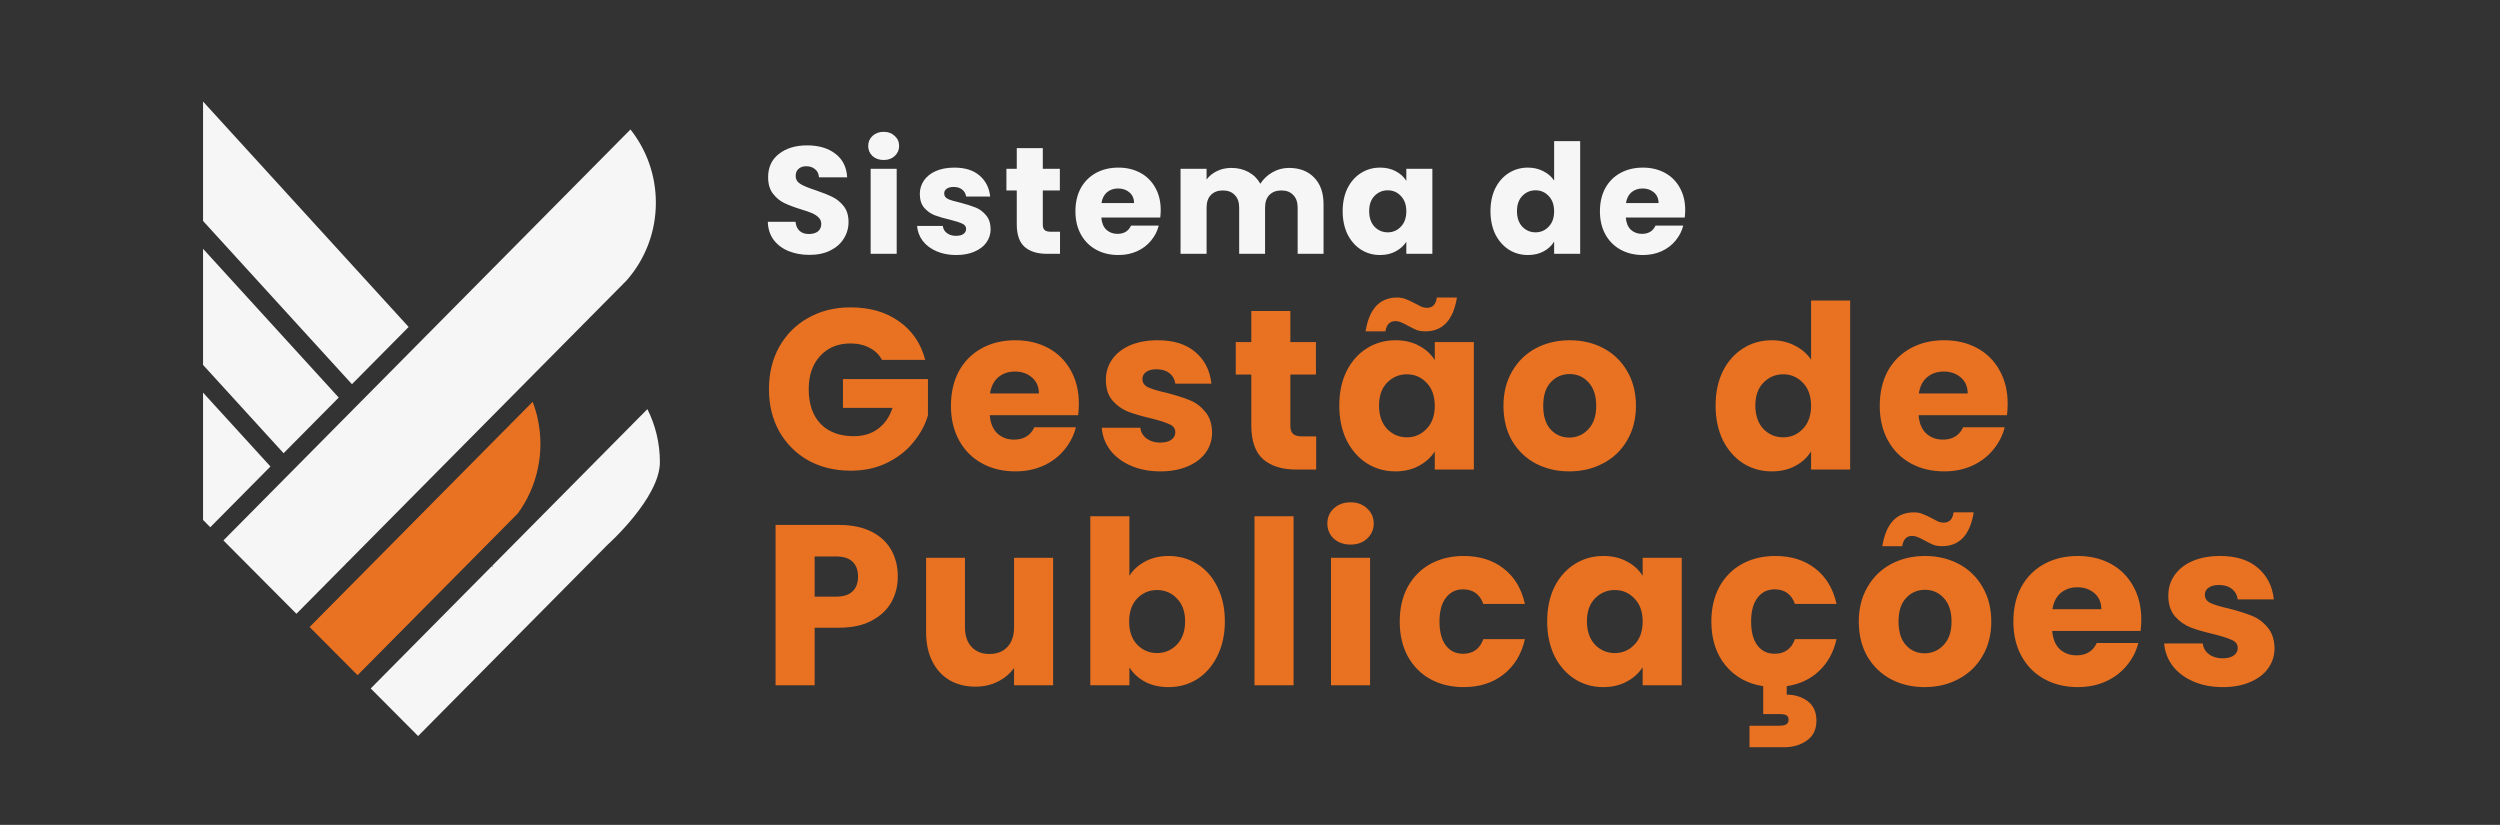 <svg width="197" height="65" viewBox="0 0 197 65" fill="none" xmlns="http://www.w3.org/2000/svg">
<rect x="0" y="0" width="197" height="65" fill="#333333" stroke="none"/>
<path d="M42.585 34.983C42.585 35.65 42.514 36.3 42.381 36.926C42.106 38.227 41.559 39.425 40.803 40.458V40.459L38.872 42.408L38.87 42.409C38.857 42.42 38.842 42.431 38.828 42.441L38.834 42.447L37.792 43.499L37.474 43.819L28.176 53.206L24.396 49.409L34.175 39.534L34.286 39.422L41.973 31.661C42.369 32.691 42.585 33.811 42.585 34.983Z" fill="#E97222"/>
<path d="M32.201 25.764L32.095 25.872L27.733 30.275L16 17.411V8L32.201 25.764Z" fill="#F6F6F6"/>
<path d="M51.682 15.97C51.682 18.315 50.817 20.455 49.391 22.082L49.391 22.083L28.838 42.832L28.788 42.883L27.802 43.879L27.391 44.293C27.33 44.338 27.275 44.393 27.23 44.456L23.358 48.366L17.605 42.586L49.68 10.203C50.933 11.782 51.682 13.788 51.682 15.97Z" fill="#F6F6F6"/>
<path d="M26.692 31.328L22.346 35.713L16 28.755V19.605L26.692 31.328Z" fill="#F6F6F6"/>
<path d="M21.311 36.76L16.57 41.546L16 40.973V30.938L21.311 36.76Z" fill="#F6F6F6"/>
<path d="M52 36.413C52 39.249 47.864 42.938 47.864 42.938L32.946 58L29.213 54.25L33.333 50.09C33.344 50.079 33.357 50.066 33.368 50.055L33.403 50.019L38.749 44.621C38.789 44.643 38.83 44.663 38.871 44.683L38.784 44.587L51.014 32.239C51.645 33.492 52 34.91 52 36.413Z" fill="#F6F6F6"/>
<path d="M63.792 20.084C63.176 20.084 62.624 19.984 62.136 19.784C61.648 19.584 61.256 19.288 60.96 18.896C60.672 18.504 60.52 18.032 60.504 17.48H62.688C62.72 17.792 62.828 18.032 63.012 18.2C63.196 18.36 63.436 18.44 63.732 18.44C64.036 18.44 64.276 18.372 64.452 18.236C64.628 18.092 64.716 17.896 64.716 17.648C64.716 17.44 64.644 17.268 64.5 17.132C64.364 16.996 64.192 16.884 63.984 16.796C63.784 16.708 63.496 16.608 63.12 16.496C62.576 16.328 62.132 16.16 61.788 15.992C61.444 15.824 61.148 15.576 60.9 15.248C60.652 14.92 60.528 14.492 60.528 13.964C60.528 13.18 60.812 12.568 61.38 12.128C61.948 11.68 62.688 11.456 63.6 11.456C64.528 11.456 65.276 11.68 65.844 12.128C66.412 12.568 66.716 13.184 66.756 13.976H64.536C64.52 13.704 64.42 13.492 64.236 13.34C64.052 13.18 63.816 13.1 63.528 13.1C63.28 13.1 63.08 13.168 62.928 13.304C62.776 13.432 62.7 13.62 62.7 13.868C62.7 14.14 62.828 14.352 63.084 14.504C63.34 14.656 63.74 14.82 64.284 14.996C64.828 15.18 65.268 15.356 65.604 15.524C65.948 15.692 66.244 15.936 66.492 16.256C66.74 16.576 66.864 16.988 66.864 17.492C66.864 17.972 66.74 18.408 66.492 18.8C66.252 19.192 65.9 19.504 65.436 19.736C64.972 19.968 64.424 20.084 63.792 20.084ZM69.639 12.608C69.279 12.608 68.983 12.504 68.751 12.296C68.527 12.08 68.415 11.816 68.415 11.504C68.415 11.184 68.527 10.92 68.751 10.712C68.983 10.496 69.279 10.388 69.639 10.388C69.991 10.388 70.279 10.496 70.503 10.712C70.735 10.92 70.851 11.184 70.851 11.504C70.851 11.816 70.735 12.08 70.503 12.296C70.279 12.504 69.991 12.608 69.639 12.608ZM70.659 13.304V20H68.607V13.304H70.659ZM75.35 20.096C74.766 20.096 74.246 19.996 73.79 19.796C73.334 19.596 72.974 19.324 72.71 18.98C72.446 18.628 72.298 18.236 72.266 17.804H74.294C74.318 18.036 74.426 18.224 74.618 18.368C74.81 18.512 75.046 18.584 75.326 18.584C75.582 18.584 75.778 18.536 75.914 18.44C76.058 18.336 76.13 18.204 76.13 18.044C76.13 17.852 76.03 17.712 75.83 17.624C75.63 17.528 75.306 17.424 74.858 17.312C74.378 17.2 73.978 17.084 73.658 16.964C73.338 16.836 73.062 16.64 72.83 16.376C72.598 16.104 72.482 15.74 72.482 15.284C72.482 14.9 72.586 14.552 72.794 14.24C73.01 13.92 73.322 13.668 73.73 13.484C74.146 13.3 74.638 13.208 75.206 13.208C76.046 13.208 76.706 13.416 77.186 13.832C77.674 14.248 77.954 14.8 78.026 15.488H76.13C76.098 15.256 75.994 15.072 75.818 14.936C75.65 14.8 75.426 14.732 75.146 14.732C74.906 14.732 74.722 14.78 74.594 14.876C74.466 14.964 74.402 15.088 74.402 15.248C74.402 15.44 74.502 15.584 74.702 15.68C74.91 15.776 75.23 15.872 75.662 15.968C76.158 16.096 76.562 16.224 76.874 16.352C77.186 16.472 77.458 16.672 77.69 16.952C77.93 17.224 78.054 17.592 78.062 18.056C78.062 18.448 77.95 18.8 77.726 19.112C77.51 19.416 77.194 19.656 76.778 19.832C76.37 20.008 75.894 20.096 75.35 20.096ZM83.529 18.26V20H82.485C81.741 20 81.161 19.82 80.745 19.46C80.329 19.092 80.121 18.496 80.121 17.672V15.008H79.305V13.304H80.121V11.672H82.173V13.304H83.517V15.008H82.173V17.696C82.173 17.896 82.221 18.04 82.317 18.128C82.413 18.216 82.573 18.26 82.797 18.26H83.529ZM91.464 16.544C91.464 16.736 91.452 16.936 91.428 17.144H86.784C86.816 17.56 86.948 17.88 87.18 18.104C87.42 18.32 87.712 18.428 88.056 18.428C88.568 18.428 88.924 18.212 89.124 17.78H91.308C91.196 18.22 90.992 18.616 90.696 18.968C90.408 19.32 90.044 19.596 89.604 19.796C89.164 19.996 88.672 20.096 88.128 20.096C87.472 20.096 86.888 19.956 86.376 19.676C85.864 19.396 85.464 18.996 85.176 18.476C84.888 17.956 84.744 17.348 84.744 16.652C84.744 15.956 84.884 15.348 85.164 14.828C85.452 14.308 85.852 13.908 86.364 13.628C86.876 13.348 87.464 13.208 88.128 13.208C88.776 13.208 89.352 13.344 89.856 13.616C90.36 13.888 90.752 14.276 91.032 14.78C91.32 15.284 91.464 15.872 91.464 16.544ZM89.364 16.004C89.364 15.652 89.244 15.372 89.004 15.164C88.764 14.956 88.464 14.852 88.104 14.852C87.76 14.852 87.468 14.952 87.228 15.152C86.996 15.352 86.852 15.636 86.796 16.004H89.364ZM101.571 13.232C102.403 13.232 103.063 13.484 103.551 13.988C104.047 14.492 104.295 15.192 104.295 16.088V20H102.255V16.364C102.255 15.932 102.139 15.6 101.907 15.368C101.683 15.128 101.371 15.008 100.971 15.008C100.571 15.008 100.255 15.128 100.023 15.368C99.799 15.6 99.687 15.932 99.687 16.364V20H97.647V16.364C97.647 15.932 97.531 15.6 97.299 15.368C97.075 15.128 96.763 15.008 96.363 15.008C95.963 15.008 95.647 15.128 95.415 15.368C95.191 15.6 95.079 15.932 95.079 16.364V20H93.027V13.304H95.079V14.144C95.287 13.864 95.559 13.644 95.895 13.484C96.231 13.316 96.611 13.232 97.035 13.232C97.539 13.232 97.987 13.34 98.379 13.556C98.779 13.772 99.091 14.08 99.315 14.48C99.547 14.112 99.863 13.812 100.263 13.58C100.663 13.348 101.099 13.232 101.571 13.232ZM105.802 16.64C105.802 15.952 105.93 15.348 106.186 14.828C106.45 14.308 106.806 13.908 107.254 13.628C107.702 13.348 108.202 13.208 108.754 13.208C109.226 13.208 109.638 13.304 109.99 13.496C110.35 13.688 110.626 13.94 110.818 14.252V13.304H112.87V20H110.818V19.052C110.618 19.364 110.338 19.616 109.978 19.808C109.626 20 109.214 20.096 108.742 20.096C108.198 20.096 107.702 19.956 107.254 19.676C106.806 19.388 106.45 18.984 106.186 18.464C105.93 17.936 105.802 17.328 105.802 16.64ZM110.818 16.652C110.818 16.14 110.674 15.736 110.386 15.44C110.106 15.144 109.762 14.996 109.354 14.996C108.946 14.996 108.598 15.144 108.31 15.44C108.03 15.728 107.89 16.128 107.89 16.64C107.89 17.152 108.03 17.56 108.31 17.864C108.598 18.16 108.946 18.308 109.354 18.308C109.762 18.308 110.106 18.16 110.386 17.864C110.674 17.568 110.818 17.164 110.818 16.652ZM117.449 16.64C117.449 15.952 117.577 15.348 117.833 14.828C118.097 14.308 118.453 13.908 118.901 13.628C119.349 13.348 119.849 13.208 120.401 13.208C120.841 13.208 121.241 13.3 121.601 13.484C121.969 13.668 122.257 13.916 122.465 14.228V11.12H124.517V20H122.465V19.04C122.273 19.36 121.997 19.616 121.637 19.808C121.285 20 120.873 20.096 120.401 20.096C119.849 20.096 119.349 19.956 118.901 19.676C118.453 19.388 118.097 18.984 117.833 18.464C117.577 17.936 117.449 17.328 117.449 16.64ZM122.465 16.652C122.465 16.14 122.321 15.736 122.033 15.44C121.753 15.144 121.409 14.996 121.001 14.996C120.593 14.996 120.245 15.144 119.957 15.44C119.677 15.728 119.537 16.128 119.537 16.64C119.537 17.152 119.677 17.56 119.957 17.864C120.245 18.16 120.593 18.308 121.001 18.308C121.409 18.308 121.753 18.16 122.033 17.864C122.321 17.568 122.465 17.164 122.465 16.652ZM132.794 16.544C132.794 16.736 132.782 16.936 132.758 17.144H128.114C128.146 17.56 128.278 17.88 128.51 18.104C128.75 18.32 129.042 18.428 129.386 18.428C129.898 18.428 130.254 18.212 130.454 17.78H132.638C132.526 18.22 132.322 18.616 132.026 18.968C131.738 19.32 131.374 19.596 130.934 19.796C130.494 19.996 130.002 20.096 129.458 20.096C128.802 20.096 128.218 19.956 127.706 19.676C127.194 19.396 126.794 18.996 126.506 18.476C126.218 17.956 126.074 17.348 126.074 16.652C126.074 15.956 126.214 15.348 126.494 14.828C126.782 14.308 127.182 13.908 127.694 13.628C128.206 13.348 128.794 13.208 129.458 13.208C130.106 13.208 130.682 13.344 131.186 13.616C131.69 13.888 132.082 14.276 132.362 14.78C132.65 15.284 132.794 15.872 132.794 16.544ZM130.694 16.004C130.694 15.652 130.574 15.372 130.334 15.164C130.094 14.956 129.794 14.852 129.434 14.852C129.09 14.852 128.798 14.952 128.558 15.152C128.326 15.352 128.182 15.636 128.126 16.004H130.694Z" fill="#F6F6F6"/>
<path d="M69.504 28.36C69.276 27.94 68.946 27.622 68.514 27.406C68.094 27.178 67.596 27.064 67.02 27.064C66.024 27.064 65.226 27.394 64.626 28.054C64.026 28.702 63.726 29.572 63.726 30.664C63.726 31.828 64.038 32.74 64.662 33.4C65.298 34.048 66.168 34.372 67.272 34.372C68.028 34.372 68.664 34.18 69.18 33.796C69.708 33.412 70.092 32.86 70.332 32.14H66.426V29.872H73.122V32.734C72.894 33.502 72.504 34.216 71.952 34.876C71.412 35.536 70.722 36.07 69.882 36.478C69.042 36.886 68.094 37.09 67.038 37.09C65.79 37.09 64.674 36.82 63.69 36.28C62.718 35.728 61.956 34.966 61.404 33.994C60.864 33.022 60.594 31.912 60.594 30.664C60.594 29.416 60.864 28.306 61.404 27.334C61.956 26.35 62.718 25.588 63.69 25.048C64.662 24.496 65.772 24.22 67.02 24.22C68.532 24.22 69.804 24.586 70.836 25.318C71.88 26.05 72.57 27.064 72.906 28.36H69.504ZM85.015 31.816C85.015 32.104 84.997 32.404 84.961 32.716H77.995C78.043 33.34 78.241 33.82 78.589 34.156C78.949 34.48 79.387 34.642 79.903 34.642C80.671 34.642 81.205 34.318 81.505 33.67H84.781C84.613 34.33 84.307 34.924 83.863 35.452C83.431 35.98 82.885 36.394 82.225 36.694C81.565 36.994 80.827 37.144 80.011 37.144C79.027 37.144 78.151 36.934 77.383 36.514C76.615 36.094 76.015 35.494 75.583 34.714C75.151 33.934 74.935 33.022 74.935 31.978C74.935 30.934 75.145 30.022 75.565 29.242C75.997 28.462 76.597 27.862 77.365 27.442C78.133 27.022 79.015 26.812 80.011 26.812C80.983 26.812 81.847 27.016 82.603 27.424C83.359 27.832 83.947 28.414 84.367 29.17C84.799 29.926 85.015 30.808 85.015 31.816ZM81.865 31.006C81.865 30.478 81.685 30.058 81.325 29.746C80.965 29.434 80.515 29.278 79.975 29.278C79.459 29.278 79.021 29.428 78.661 29.728C78.313 30.028 78.097 30.454 78.013 31.006H81.865ZM91.445 37.144C90.569 37.144 89.789 36.994 89.105 36.694C88.421 36.394 87.881 35.986 87.485 35.47C87.089 34.942 86.867 34.354 86.819 33.706H89.861C89.897 34.054 90.059 34.336 90.347 34.552C90.635 34.768 90.989 34.876 91.409 34.876C91.793 34.876 92.087 34.804 92.291 34.66C92.507 34.504 92.615 34.306 92.615 34.066C92.615 33.778 92.465 33.568 92.165 33.436C91.865 33.292 91.379 33.136 90.707 32.968C89.987 32.8 89.387 32.626 88.907 32.446C88.427 32.254 88.013 31.96 87.665 31.564C87.317 31.156 87.143 30.61 87.143 29.926C87.143 29.35 87.299 28.828 87.611 28.36C87.935 27.88 88.403 27.502 89.015 27.226C89.639 26.95 90.377 26.812 91.229 26.812C92.489 26.812 93.479 27.124 94.199 27.748C94.931 28.372 95.351 29.2 95.459 30.232H92.615C92.567 29.884 92.411 29.608 92.147 29.404C91.895 29.2 91.559 29.098 91.139 29.098C90.779 29.098 90.503 29.17 90.311 29.314C90.119 29.446 90.023 29.632 90.023 29.872C90.023 30.16 90.173 30.376 90.473 30.52C90.785 30.664 91.265 30.808 91.913 30.952C92.657 31.144 93.263 31.336 93.731 31.528C94.199 31.708 94.607 32.008 94.955 32.428C95.315 32.836 95.501 33.388 95.513 34.084C95.513 34.672 95.345 35.2 95.009 35.668C94.685 36.124 94.211 36.484 93.587 36.748C92.975 37.012 92.261 37.144 91.445 37.144ZM103.714 34.39V37H102.148C101.032 37 100.162 36.73 99.538 36.19C98.914 35.638 98.602 34.744 98.602 33.508V29.512H97.378V26.956H98.602V24.508H101.68V26.956H103.696V29.512H101.68V33.544C101.68 33.844 101.752 34.06 101.896 34.192C102.04 34.324 102.28 34.39 102.616 34.39H103.714ZM105.536 31.96C105.536 30.928 105.728 30.022 106.112 29.242C106.508 28.462 107.042 27.862 107.714 27.442C108.386 27.022 109.136 26.812 109.964 26.812C110.672 26.812 111.29 26.956 111.818 27.244C112.358 27.532 112.772 27.91 113.06 28.378V26.956H116.138V37H113.06V35.578C112.76 36.046 112.34 36.424 111.8 36.712C111.272 37 110.654 37.144 109.946 37.144C109.13 37.144 108.386 36.934 107.714 36.514C107.042 36.082 106.508 35.476 106.112 34.696C105.728 33.904 105.536 32.992 105.536 31.96ZM113.06 31.978C113.06 31.21 112.844 30.604 112.412 30.16C111.992 29.716 111.476 29.494 110.864 29.494C110.252 29.494 109.73 29.716 109.298 30.16C108.878 30.592 108.668 31.192 108.668 31.96C108.668 32.728 108.878 33.34 109.298 33.796C109.73 34.24 110.252 34.462 110.864 34.462C111.476 34.462 111.992 34.24 112.412 33.796C112.844 33.352 113.06 32.746 113.06 31.978ZM107.606 26.11C107.894 24.334 108.722 23.446 110.09 23.446C110.354 23.446 110.582 23.488 110.774 23.572C110.978 23.644 111.224 23.758 111.512 23.914C111.728 24.034 111.902 24.124 112.034 24.184C112.166 24.232 112.304 24.256 112.448 24.256C112.892 24.256 113.15 23.986 113.222 23.446H114.806C114.518 25.222 113.69 26.11 112.322 26.11C112.058 26.11 111.824 26.074 111.62 26.002C111.428 25.918 111.188 25.798 110.9 25.642C110.684 25.522 110.51 25.438 110.378 25.39C110.246 25.33 110.108 25.3 109.964 25.3C109.52 25.3 109.256 25.57 109.172 26.11H107.606ZM123.657 37.144C122.673 37.144 121.785 36.934 120.993 36.514C120.213 36.094 119.595 35.494 119.139 34.714C118.695 33.934 118.473 33.022 118.473 31.978C118.473 30.946 118.701 30.04 119.157 29.26C119.613 28.468 120.237 27.862 121.029 27.442C121.821 27.022 122.709 26.812 123.693 26.812C124.677 26.812 125.565 27.022 126.357 27.442C127.149 27.862 127.773 28.468 128.229 29.26C128.685 30.04 128.913 30.946 128.913 31.978C128.913 33.01 128.679 33.922 128.211 34.714C127.755 35.494 127.125 36.094 126.321 36.514C125.529 36.934 124.641 37.144 123.657 37.144ZM123.657 34.48C124.245 34.48 124.743 34.264 125.151 33.832C125.571 33.4 125.781 32.782 125.781 31.978C125.781 31.174 125.577 30.556 125.169 30.124C124.773 29.692 124.281 29.476 123.693 29.476C123.093 29.476 122.595 29.692 122.199 30.124C121.803 30.544 121.605 31.162 121.605 31.978C121.605 32.782 121.797 33.4 122.181 33.832C122.577 34.264 123.069 34.48 123.657 34.48ZM135.189 31.96C135.189 30.928 135.381 30.022 135.765 29.242C136.161 28.462 136.695 27.862 137.367 27.442C138.039 27.022 138.789 26.812 139.617 26.812C140.277 26.812 140.877 26.95 141.417 27.226C141.969 27.502 142.401 27.874 142.713 28.342V23.68H145.791V37H142.713V35.56C142.425 36.04 142.011 36.424 141.471 36.712C140.943 37 140.325 37.144 139.617 37.144C138.789 37.144 138.039 36.934 137.367 36.514C136.695 36.082 136.161 35.476 135.765 34.696C135.381 33.904 135.189 32.992 135.189 31.96ZM142.713 31.978C142.713 31.21 142.497 30.604 142.065 30.16C141.645 29.716 141.129 29.494 140.517 29.494C139.905 29.494 139.383 29.716 138.951 30.16C138.531 30.592 138.321 31.192 138.321 31.96C138.321 32.728 138.531 33.34 138.951 33.796C139.383 34.24 139.905 34.462 140.517 34.462C141.129 34.462 141.645 34.24 142.065 33.796C142.497 33.352 142.713 32.746 142.713 31.978ZM158.205 31.816C158.205 32.104 158.187 32.404 158.151 32.716H151.185C151.233 33.34 151.431 33.82 151.779 34.156C152.139 34.48 152.577 34.642 153.093 34.642C153.861 34.642 154.395 34.318 154.695 33.67H157.971C157.803 34.33 157.497 34.924 157.053 35.452C156.621 35.98 156.075 36.394 155.415 36.694C154.755 36.994 154.017 37.144 153.201 37.144C152.217 37.144 151.341 36.934 150.573 36.514C149.805 36.094 149.205 35.494 148.773 34.714C148.341 33.934 148.125 33.022 148.125 31.978C148.125 30.934 148.335 30.022 148.755 29.242C149.187 28.462 149.787 27.862 150.555 27.442C151.323 27.022 152.205 26.812 153.201 26.812C154.173 26.812 155.037 27.016 155.793 27.424C156.549 27.832 157.137 28.414 157.557 29.17C157.989 29.926 158.205 30.808 158.205 31.816ZM155.055 31.006C155.055 30.478 154.875 30.058 154.515 29.746C154.155 29.434 153.705 29.278 153.165 29.278C152.649 29.278 152.211 29.428 151.851 29.728C151.503 30.028 151.287 30.454 151.203 31.006H155.055ZM70.746 45.432C70.746 46.164 70.578 46.836 70.242 47.448C69.906 48.048 69.39 48.534 68.694 48.906C67.998 49.278 67.134 49.464 66.102 49.464H64.194V54H61.116V41.364H66.102C67.11 41.364 67.962 41.538 68.658 41.886C69.354 42.234 69.876 42.714 70.224 43.326C70.572 43.938 70.746 44.64 70.746 45.432ZM65.868 47.016C66.456 47.016 66.894 46.878 67.182 46.602C67.47 46.326 67.614 45.936 67.614 45.432C67.614 44.928 67.47 44.538 67.182 44.262C66.894 43.986 66.456 43.848 65.868 43.848H64.194V47.016H65.868ZM82.986 43.956V54H79.908V52.632C79.596 53.076 79.17 53.436 78.63 53.712C78.102 53.976 77.514 54.108 76.866 54.108C76.098 54.108 75.42 53.94 74.832 53.604C74.244 53.256 73.788 52.758 73.464 52.11C73.14 51.462 72.978 50.7 72.978 49.824V43.956H76.038V49.41C76.038 50.082 76.212 50.604 76.56 50.976C76.908 51.348 77.376 51.534 77.964 51.534C78.564 51.534 79.038 51.348 79.386 50.976C79.734 50.604 79.908 50.082 79.908 49.41V43.956H82.986ZM88.995 45.378C89.283 44.91 89.697 44.532 90.237 44.244C90.777 43.956 91.395 43.812 92.091 43.812C92.919 43.812 93.669 44.022 94.341 44.442C95.013 44.862 95.541 45.462 95.925 46.242C96.321 47.022 96.519 47.928 96.519 48.96C96.519 49.992 96.321 50.904 95.925 51.696C95.541 52.476 95.013 53.082 94.341 53.514C93.669 53.934 92.919 54.144 92.091 54.144C91.383 54.144 90.765 54.006 90.237 53.73C89.709 53.442 89.295 53.064 88.995 52.596V54H85.917V40.68H88.995V45.378ZM93.387 48.96C93.387 48.192 93.171 47.592 92.739 47.16C92.319 46.716 91.797 46.494 91.173 46.494C90.561 46.494 90.039 46.716 89.607 47.16C89.187 47.604 88.977 48.21 88.977 48.978C88.977 49.746 89.187 50.352 89.607 50.796C90.039 51.24 90.561 51.462 91.173 51.462C91.785 51.462 92.307 51.24 92.739 50.796C93.171 50.34 93.387 49.728 93.387 48.96ZM101.932 40.68V54H98.854V40.68H101.932ZM106.431 42.912C105.891 42.912 105.447 42.756 105.099 42.444C104.763 42.12 104.595 41.724 104.595 41.256C104.595 40.776 104.763 40.38 105.099 40.068C105.447 39.744 105.891 39.582 106.431 39.582C106.959 39.582 107.391 39.744 107.727 40.068C108.075 40.38 108.249 40.776 108.249 41.256C108.249 41.724 108.075 42.12 107.727 42.444C107.391 42.756 106.959 42.912 106.431 42.912ZM107.961 43.956V54H104.883V43.956H107.961ZM110.299 48.978C110.299 47.934 110.509 47.022 110.929 46.242C111.361 45.462 111.955 44.862 112.711 44.442C113.479 44.022 114.355 43.812 115.339 43.812C116.599 43.812 117.649 44.142 118.489 44.802C119.341 45.462 119.899 46.392 120.163 47.592H116.887C116.611 46.824 116.077 46.44 115.285 46.44C114.721 46.44 114.271 46.662 113.935 47.106C113.599 47.538 113.431 48.162 113.431 48.978C113.431 49.794 113.599 50.424 113.935 50.868C114.271 51.3 114.721 51.516 115.285 51.516C116.077 51.516 116.611 51.132 116.887 50.364H120.163C119.899 51.54 119.341 52.464 118.489 53.136C117.637 53.808 116.587 54.144 115.339 54.144C114.355 54.144 113.479 53.934 112.711 53.514C111.955 53.094 111.361 52.494 110.929 51.714C110.509 50.934 110.299 50.022 110.299 48.978ZM121.918 48.96C121.918 47.928 122.11 47.022 122.494 46.242C122.89 45.462 123.424 44.862 124.096 44.442C124.768 44.022 125.518 43.812 126.346 43.812C127.054 43.812 127.672 43.956 128.2 44.244C128.74 44.532 129.154 44.91 129.442 45.378V43.956H132.52V54H129.442V52.578C129.142 53.046 128.722 53.424 128.182 53.712C127.654 54 127.036 54.144 126.328 54.144C125.512 54.144 124.768 53.934 124.096 53.514C123.424 53.082 122.89 52.476 122.494 51.696C122.11 50.904 121.918 49.992 121.918 48.96ZM129.442 48.978C129.442 48.21 129.226 47.604 128.794 47.16C128.374 46.716 127.858 46.494 127.246 46.494C126.634 46.494 126.112 46.716 125.68 47.16C125.26 47.592 125.05 48.192 125.05 48.96C125.05 49.728 125.26 50.34 125.68 50.796C126.112 51.24 126.634 51.462 127.246 51.462C127.858 51.462 128.374 51.24 128.794 50.796C129.226 50.352 129.442 49.746 129.442 48.978ZM139.841 51.516C140.633 51.516 141.167 51.132 141.443 50.364H144.719C144.491 51.384 144.035 52.218 143.351 52.866C142.667 53.514 141.815 53.916 140.795 54.072V54.738C141.419 54.738 141.965 54.906 142.433 55.242C142.901 55.59 143.135 56.106 143.135 56.79C143.135 57.474 142.889 57.99 142.397 58.338C141.905 58.698 141.317 58.878 140.633 58.878H137.861V57.186H140.219C140.459 57.186 140.639 57.15 140.759 57.078C140.879 57.006 140.939 56.886 140.939 56.718C140.939 56.55 140.879 56.43 140.759 56.358C140.639 56.298 140.459 56.268 140.219 56.268H138.941V54.072C137.705 53.88 136.715 53.334 135.971 52.434C135.227 51.522 134.855 50.37 134.855 48.978C134.855 47.934 135.065 47.022 135.485 46.242C135.917 45.462 136.511 44.862 137.267 44.442C138.035 44.022 138.911 43.812 139.895 43.812C141.155 43.812 142.205 44.142 143.045 44.802C143.897 45.462 144.455 46.392 144.719 47.592H141.443C141.167 46.824 140.633 46.44 139.841 46.44C139.277 46.44 138.827 46.662 138.491 47.106C138.155 47.538 137.987 48.162 137.987 48.978C137.987 49.794 138.155 50.424 138.491 50.868C138.827 51.3 139.277 51.516 139.841 51.516ZM151.657 54.144C150.673 54.144 149.785 53.934 148.993 53.514C148.213 53.094 147.595 52.494 147.139 51.714C146.695 50.934 146.473 50.022 146.473 48.978C146.473 47.946 146.701 47.04 147.157 46.26C147.613 45.468 148.237 44.862 149.029 44.442C149.821 44.022 150.709 43.812 151.693 43.812C152.677 43.812 153.565 44.022 154.357 44.442C155.149 44.862 155.773 45.468 156.229 46.26C156.685 47.04 156.913 47.946 156.913 48.978C156.913 50.01 156.679 50.922 156.211 51.714C155.755 52.494 155.125 53.094 154.321 53.514C153.529 53.934 152.641 54.144 151.657 54.144ZM151.657 51.48C152.245 51.48 152.743 51.264 153.151 50.832C153.571 50.4 153.781 49.782 153.781 48.978C153.781 48.174 153.577 47.556 153.169 47.124C152.773 46.692 152.281 46.476 151.693 46.476C151.093 46.476 150.595 46.692 150.199 47.124C149.803 47.544 149.605 48.162 149.605 48.978C149.605 49.782 149.797 50.4 150.181 50.832C150.577 51.264 151.069 51.48 151.657 51.48ZM148.327 43.038C148.615 41.262 149.443 40.374 150.811 40.374C151.075 40.374 151.303 40.416 151.495 40.5C151.699 40.572 151.945 40.686 152.233 40.842C152.449 40.962 152.623 41.052 152.755 41.112C152.887 41.16 153.025 41.184 153.169 41.184C153.613 41.184 153.871 40.914 153.943 40.374H155.527C155.239 42.15 154.411 43.038 153.043 43.038C152.779 43.038 152.545 43.002 152.341 42.93C152.149 42.846 151.909 42.726 151.621 42.57C151.405 42.45 151.231 42.366 151.099 42.318C150.967 42.258 150.829 42.228 150.685 42.228C150.241 42.228 149.977 42.498 149.893 43.038H148.327ZM168.734 48.816C168.734 49.104 168.716 49.404 168.68 49.716H161.714C161.762 50.34 161.96 50.82 162.308 51.156C162.668 51.48 163.106 51.642 163.622 51.642C164.39 51.642 164.924 51.318 165.224 50.67H168.5C168.332 51.33 168.026 51.924 167.582 52.452C167.15 52.98 166.604 53.394 165.944 53.694C165.284 53.994 164.546 54.144 163.73 54.144C162.746 54.144 161.87 53.934 161.102 53.514C160.334 53.094 159.734 52.494 159.302 51.714C158.87 50.934 158.654 50.022 158.654 48.978C158.654 47.934 158.864 47.022 159.284 46.242C159.716 45.462 160.316 44.862 161.084 44.442C161.852 44.022 162.734 43.812 163.73 43.812C164.702 43.812 165.566 44.016 166.322 44.424C167.078 44.832 167.666 45.414 168.086 46.17C168.518 46.926 168.734 47.808 168.734 48.816ZM165.584 48.006C165.584 47.478 165.404 47.058 165.044 46.746C164.684 46.434 164.234 46.278 163.694 46.278C163.178 46.278 162.74 46.428 162.38 46.728C162.032 47.028 161.816 47.454 161.732 48.006H165.584ZM175.164 54.144C174.288 54.144 173.508 53.994 172.824 53.694C172.14 53.394 171.6 52.986 171.204 52.47C170.808 51.942 170.586 51.354 170.538 50.706H173.58C173.616 51.054 173.778 51.336 174.066 51.552C174.354 51.768 174.708 51.876 175.128 51.876C175.512 51.876 175.806 51.804 176.01 51.66C176.226 51.504 176.334 51.306 176.334 51.066C176.334 50.778 176.184 50.568 175.884 50.436C175.584 50.292 175.098 50.136 174.426 49.968C173.706 49.8 173.106 49.626 172.626 49.446C172.146 49.254 171.732 48.96 171.384 48.564C171.036 48.156 170.862 47.61 170.862 46.926C170.862 46.35 171.018 45.828 171.33 45.36C171.654 44.88 172.122 44.502 172.734 44.226C173.358 43.95 174.096 43.812 174.948 43.812C176.208 43.812 177.198 44.124 177.918 44.748C178.65 45.372 179.07 46.2 179.178 47.232H176.334C176.286 46.884 176.13 46.608 175.866 46.404C175.614 46.2 175.278 46.098 174.858 46.098C174.498 46.098 174.222 46.17 174.03 46.314C173.838 46.446 173.742 46.632 173.742 46.872C173.742 47.16 173.892 47.376 174.192 47.52C174.504 47.664 174.984 47.808 175.632 47.952C176.376 48.144 176.982 48.336 177.45 48.528C177.918 48.708 178.326 49.008 178.674 49.428C179.034 49.836 179.22 50.388 179.232 51.084C179.232 51.672 179.064 52.2 178.728 52.668C178.404 53.124 177.93 53.484 177.306 53.748C176.694 54.012 175.98 54.144 175.164 54.144Z" fill="#E97222"/>
</svg>
